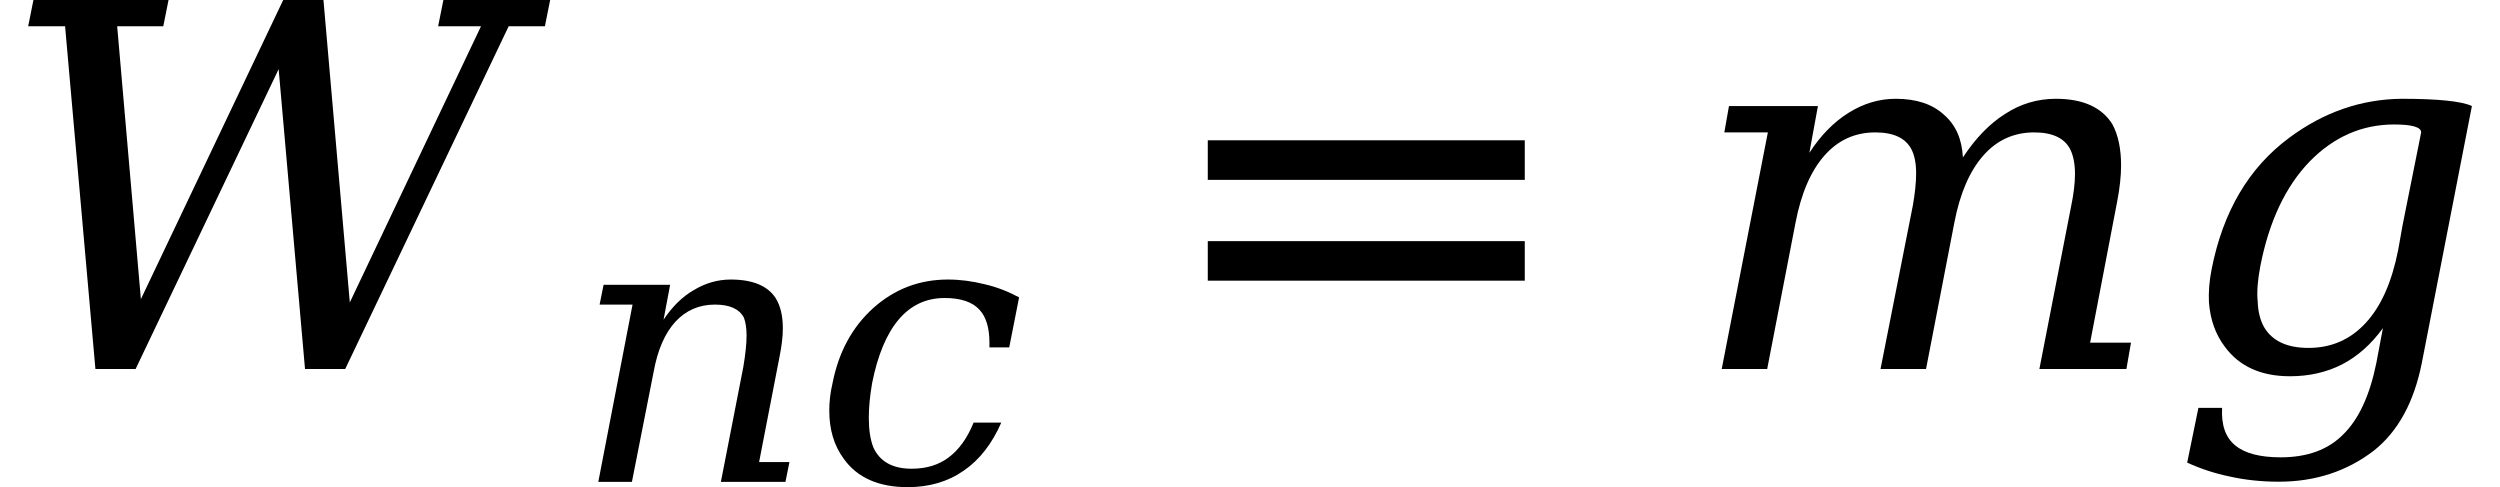 <svg xmlns="http://www.w3.org/2000/svg" xmlns:xlink="http://www.w3.org/1999/xlink" width="59.268pt" height="11.547pt" viewBox="0 0 59.268 11.547" version="1.1">
<defs>
<g>
<symbol overflow="visible" id="glyph0-0">
<path style="stroke:none;" d="M 0.594 2.125 L 0.594 -8.469 L 6.594 -8.469 L 6.594 2.125 Z M 1.266 1.453 L 5.938 1.453 L 5.938 -7.781 L 1.266 -7.781 Z M 1.266 1.453 "/>
</symbol>
<symbol overflow="visible" id="glyph0-1">
<path style="stroke:none;" d="M 8.297 0 L 7.344 0 L 6.719 -7.109 L 3.328 0 L 2.375 0 L 1.656 -8.125 L 0.781 -8.125 L 0.906 -8.75 L 4.109 -8.75 L 3.984 -8.125 L 2.891 -8.125 L 3.453 -1.656 L 6.828 -8.75 L 7.781 -8.75 L 8.406 -1.578 L 11.516 -8.125 L 10.5 -8.125 L 10.625 -8.75 L 13.156 -8.75 L 13.031 -8.125 L 12.172 -8.125 Z M 8.297 0 "/>
</symbol>
<symbol overflow="visible" id="glyph0-2">
<path style="stroke:none;" d="M 6.562 -5.016 C 6.863 -5.473 7.195 -5.816 7.562 -6.047 C 7.926 -6.285 8.328 -6.406 8.766 -6.406 C 9.41 -6.406 9.859 -6.203 10.109 -5.797 C 10.242 -5.547 10.312 -5.223 10.312 -4.828 C 10.312 -4.578 10.281 -4.289 10.219 -3.969 L 9.578 -0.625 L 10.547 -0.625 L 10.438 0 L 8.375 0 L 9.125 -3.844 C 9.188 -4.145 9.219 -4.406 9.219 -4.625 C 9.219 -4.863 9.18 -5.055 9.109 -5.203 C 8.973 -5.473 8.688 -5.609 8.25 -5.609 C 7.77 -5.609 7.367 -5.426 7.047 -5.062 C 6.723 -4.695 6.492 -4.164 6.359 -3.469 L 5.688 0 L 4.609 0 L 5.375 -3.875 C 5.426 -4.164 5.453 -4.422 5.453 -4.641 C 5.453 -4.879 5.414 -5.066 5.344 -5.203 C 5.207 -5.473 4.922 -5.609 4.484 -5.609 C 4.004 -5.609 3.602 -5.426 3.281 -5.062 C 2.957 -4.695 2.727 -4.164 2.594 -3.469 L 1.922 0 L 0.844 0 L 1.938 -5.609 L 0.906 -5.609 L 1.016 -6.234 L 3.125 -6.234 L 2.922 -5.125 C 3.191 -5.539 3.504 -5.859 3.859 -6.078 C 4.211 -6.297 4.582 -6.406 4.969 -6.406 C 5.457 -6.406 5.836 -6.281 6.109 -6.031 C 6.391 -5.789 6.539 -5.453 6.562 -5.016 Z M 6.562 -5.016 "/>
</symbol>
<symbol overflow="visible" id="glyph0-3">
<path style="stroke:none;" d="M 7.172 -6.234 L 5.984 -0.141 C 5.797 0.797 5.414 1.488 4.844 1.938 C 4.207 2.426 3.457 2.672 2.594 2.672 C 2.176 2.672 1.785 2.629 1.422 2.547 C 1.066 2.473 0.734 2.363 0.422 2.219 L 0.688 0.922 L 1.25 0.922 C 1.227 1.328 1.332 1.625 1.562 1.812 C 1.789 2 2.148 2.094 2.641 2.094 C 3.273 2.094 3.77 1.91 4.125 1.547 C 4.488 1.191 4.75 0.629 4.906 -0.141 L 5.062 -0.969 C 4.781 -0.582 4.457 -0.297 4.094 -0.109 C 3.727 0.078 3.316 0.172 2.859 0.172 C 2.172 0.172 1.656 -0.062 1.312 -0.531 C 1.094 -0.82 0.969 -1.172 0.938 -1.578 C 0.926 -1.816 0.945 -2.078 1 -2.359 C 1.27 -3.734 1.883 -4.773 2.844 -5.484 C 3.656 -6.086 4.539 -6.395 5.5 -6.406 C 6.375 -6.406 6.93 -6.348 7.172 -6.234 Z M 5.969 -5.609 C 5.969 -5.734 5.754 -5.797 5.328 -5.797 C 4.566 -5.797 3.898 -5.504 3.328 -4.922 C 2.754 -4.328 2.363 -3.5 2.156 -2.438 C 2.094 -2.113 2.07 -1.832 2.094 -1.594 C 2.102 -1.352 2.156 -1.148 2.25 -0.984 C 2.445 -0.66 2.797 -0.5 3.297 -0.5 C 3.836 -0.5 4.289 -0.695 4.656 -1.094 C 5.02 -1.488 5.273 -2.062 5.422 -2.812 L 5.531 -3.422 Z M 5.969 -5.609 "/>
</symbol>
<symbol overflow="visible" id="glyph1-0">
<path style="stroke:none;" d="M 0.453 1.594 L 0.453 -6.344 L 4.953 -6.344 L 4.953 1.594 Z M 0.953 1.094 L 4.453 1.094 L 4.453 -5.844 L 0.953 -5.844 Z M 0.953 1.094 "/>
</symbol>
<symbol overflow="visible" id="glyph1-1">
<path style="stroke:none;" d="M 0.641 0 L 1.453 -4.203 L 0.672 -4.203 L 0.766 -4.672 L 2.344 -4.672 L 2.188 -3.844 C 2.395 -4.156 2.633 -4.391 2.906 -4.547 C 3.176 -4.711 3.469 -4.797 3.781 -4.797 C 4.301 -4.797 4.656 -4.648 4.844 -4.359 C 4.957 -4.18 5.016 -3.941 5.016 -3.641 C 5.016 -3.441 4.988 -3.219 4.938 -2.969 L 4.453 -0.469 L 5.172 -0.469 L 5.078 0 L 3.547 0 L 4.078 -2.719 C 4.129 -3.02 4.156 -3.27 4.156 -3.469 C 4.156 -3.645 4.133 -3.785 4.094 -3.891 C 3.988 -4.098 3.758 -4.203 3.406 -4.203 C 3.031 -4.203 2.719 -4.066 2.469 -3.797 C 2.219 -3.523 2.047 -3.129 1.953 -2.609 L 1.438 0 Z M 0.641 0 "/>
</symbol>
<symbol overflow="visible" id="glyph1-2">
<path style="stroke:none;" d="M 4.453 -1.406 C 4.234 -0.906 3.938 -0.523 3.562 -0.266 C 3.188 -0.004 2.742 0.125 2.234 0.125 C 1.547 0.125 1.039 -0.098 0.719 -0.547 C 0.488 -0.859 0.375 -1.238 0.375 -1.688 C 0.375 -1.895 0.398 -2.113 0.453 -2.344 C 0.598 -3.082 0.922 -3.676 1.422 -4.125 C 1.922 -4.57 2.508 -4.797 3.188 -4.797 C 3.477 -4.797 3.766 -4.758 4.047 -4.688 C 4.328 -4.625 4.602 -4.52 4.875 -4.375 L 4.641 -3.188 L 4.172 -3.188 C 4.172 -3.227 4.172 -3.266 4.172 -3.297 C 4.172 -3.648 4.094 -3.91 3.938 -4.078 C 3.77 -4.266 3.492 -4.359 3.109 -4.359 C 2.672 -4.359 2.305 -4.188 2.016 -3.844 C 1.734 -3.508 1.523 -3.008 1.391 -2.344 C 1.336 -2.031 1.312 -1.754 1.312 -1.516 C 1.312 -1.234 1.348 -1 1.422 -0.812 C 1.578 -0.477 1.879 -0.312 2.328 -0.312 C 2.672 -0.312 2.961 -0.398 3.203 -0.578 C 3.453 -0.766 3.648 -1.039 3.797 -1.406 Z M 4.453 -1.406 "/>
</symbol>
<symbol overflow="visible" id="glyph2-0">
<path style="stroke:none;" d="M 0.594 2.125 L 0.594 -8.469 L 6.594 -8.469 L 6.594 2.125 Z M 1.266 1.453 L 5.938 1.453 L 5.938 -7.781 L 1.266 -7.781 Z M 1.266 1.453 "/>
</symbol>
<symbol overflow="visible" id="glyph2-1">
<path style="stroke:none;" d="M 1.266 -5.422 L 8.781 -5.422 L 8.781 -4.484 L 1.266 -4.484 Z M 1.266 -3.031 L 8.781 -3.031 L 8.781 -2.094 L 1.266 -2.094 Z M 1.266 -3.031 "/>
</symbol>
</g>
</defs>
<g id="surface1">
<g style="fill:rgb(0%,0%,0%);fill-opacity:1;">
  <use xlink:href="#glyph0-1" x="-0.113" y="8.748"/>
</g>
<g style="fill:rgb(0%,0%,0%);fill-opacity:1;">
  <use xlink:href="#glyph1-1" x="13.543" y="11.424"/>
</g>
<g style="fill:rgb(0%,0%,0%);fill-opacity:1;">
  <use xlink:href="#glyph1-2" x="19.285" y="11.424"/>
</g>
<g style="fill:rgb(0%,0%,0%);fill-opacity:1;">
  <use xlink:href="#glyph2-1" x="27.367" y="8.748"/>
</g>
<g style="fill:rgb(0%,0%,0%);fill-opacity:1;">
  <use xlink:href="#glyph0-2" x="39.973" y="8.748"/>
</g>
<g style="fill:rgb(0%,0%,0%);fill-opacity:1;">
  <use xlink:href="#glyph0-3" x="51.43" y="8.748"/>
</g>
</g>
</svg>

